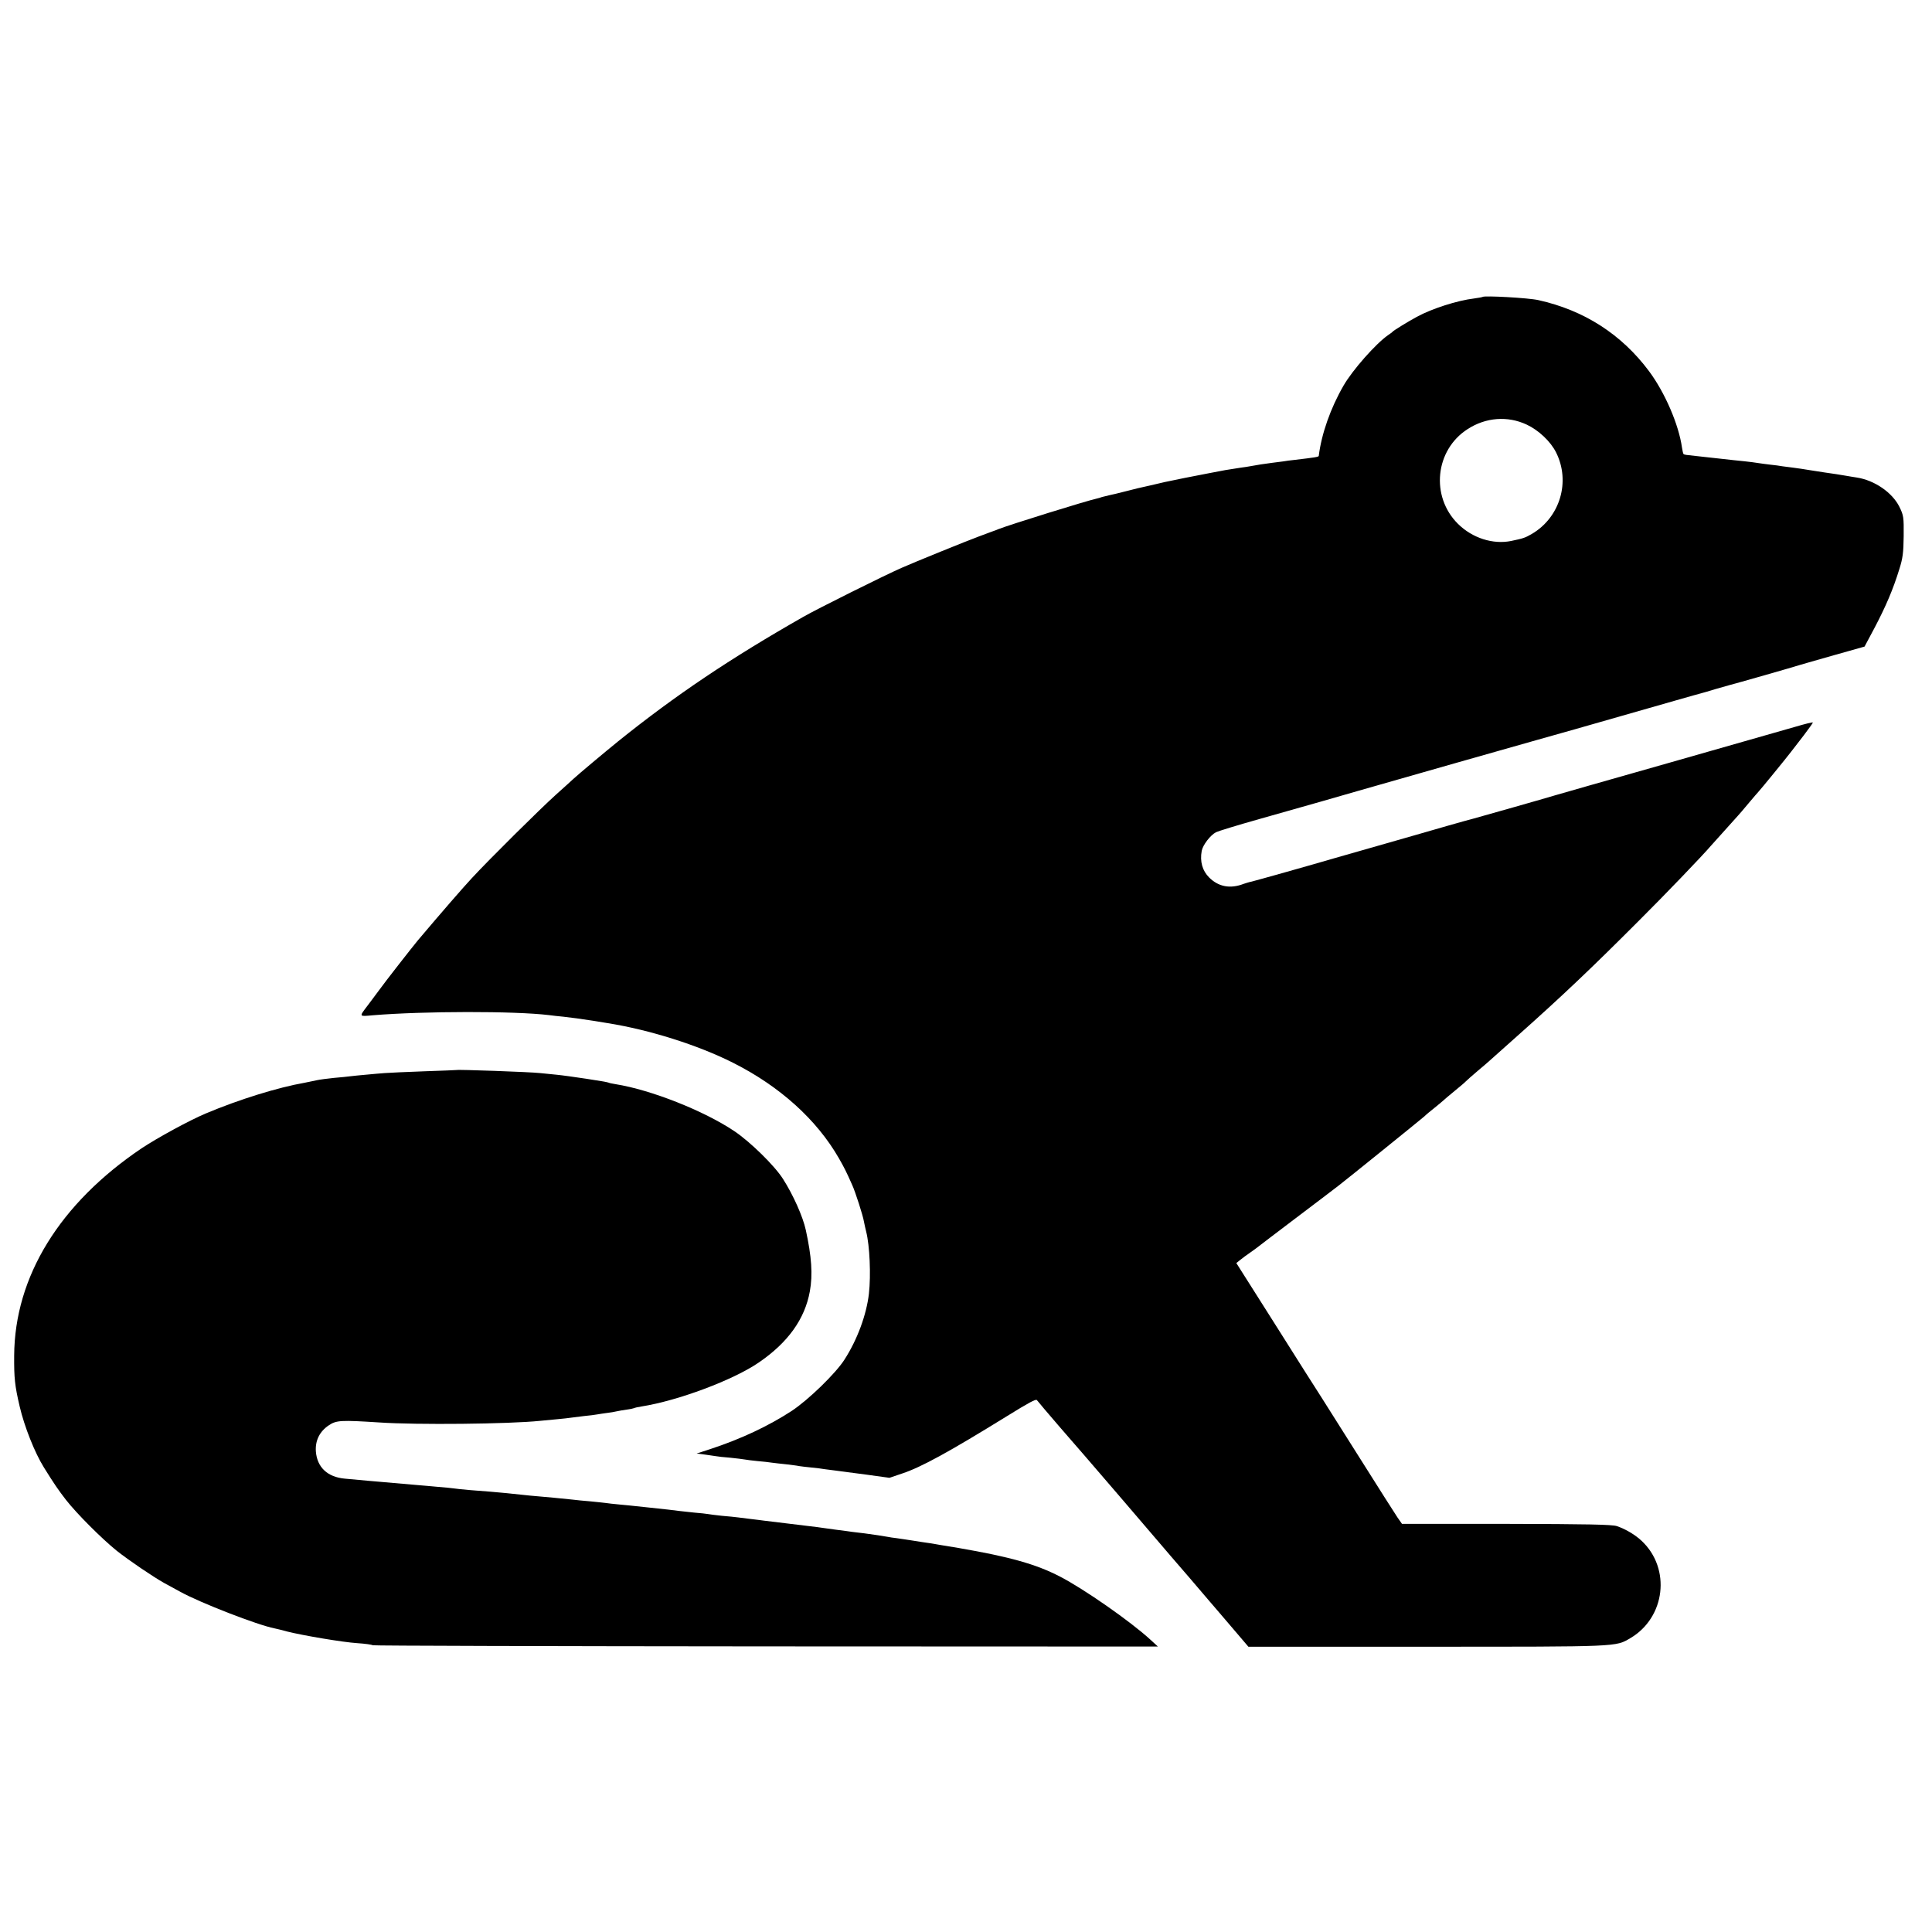 <?xml version="1.0" standalone="no"?>
<!DOCTYPE svg PUBLIC "-//W3C//DTD SVG 20010904//EN"
 "http://www.w3.org/TR/2001/REC-SVG-20010904/DTD/svg10.dtd">
<svg version="1.0" xmlns="http://www.w3.org/2000/svg"
 width="1200pt" height="1200pt" viewBox="0 0 1200 1200"
 preserveAspectRatio="xMidYMid meet">
<g transform="translate(0,1200) scale(0.1,-0.1)"
fill="#000000" stroke="none">
<path d="M9209 10156 c-2 -2 -26 -6 -54 -10 -102 -12 -262 -63 -355 -114 -54
-29 -143 -84 -150 -92 -3 -4 -16 -13 -29 -22 -76 -53 -220 -216 -276 -313 -81
-140 -137 -300 -154 -437 -1 -6 -27 -10 -146 -24 -27 -3 -62 -7 -76 -10 -15
-2 -47 -6 -70 -9 -49 -6 -91 -13 -129 -20 -14 -3 -43 -7 -65 -10 -22 -3 -65
-10 -95 -15 -30 -6 -77 -15 -105 -20 -79 -15 -221 -43 -270 -54 -5 -1 -46 -11
-90 -21 -44 -9 -114 -26 -155 -37 -41 -11 -86 -21 -100 -24 -14 -3 -34 -8 -45
-11 -11 -4 -24 -8 -30 -9 -65 -14 -544 -163 -615 -191 -8 -4 -17 -7 -20 -8 -3
-1 -14 -5 -25 -9 -11 -4 -45 -17 -75 -28 -76 -28 -401 -160 -480 -195 -101
-44 -527 -256 -610 -304 -455 -259 -797 -489 -1150 -773 -73 -59 -249 -206
-281 -236 -8 -8 -56 -51 -105 -95 -96 -86 -419 -406 -524 -520 -53 -57 -188
-212 -334 -385 -34 -41 -198 -250 -245 -315 -25 -33 -56 -76 -71 -95 -50 -66
-51 -64 36 -56 317 26 878 27 1094 1 19 -3 60 -7 90 -10 62 -7 97 -12 190 -26
36 -6 74 -12 85 -14 258 -41 560 -136 778 -246 290 -146 520 -353 658 -594 32
-56 45 -81 83 -167 19 -42 66 -188 72 -225 3 -15 9 -44 14 -63 22 -87 30 -270
17 -385 -15 -131 -72 -286 -152 -410 -54 -85 -224 -250 -327 -318 -144 -94
-314 -174 -502 -236 l-89 -29 54 -7 c30 -4 61 -9 69 -10 8 -2 47 -6 85 -9 39
-4 79 -9 90 -11 11 -2 47 -7 80 -10 33 -3 74 -7 90 -10 17 -2 56 -7 88 -10 32
-4 68 -8 80 -11 12 -2 47 -6 77 -9 30 -3 66 -7 80 -10 14 -2 45 -6 70 -9 25
-3 110 -15 190 -25 l144 -20 80 27 c118 39 291 134 652 357 134 83 177 106
184 99 4 -5 25 -29 46 -55 22 -25 62 -72 89 -104 28 -32 57 -66 65 -75 8 -8
150 -173 315 -365 165 -193 309 -361 321 -375 23 -26 207 -240 236 -275 9 -11
29 -33 43 -50 14 -16 65 -76 112 -131 l87 -102 1110 0 c1200 0 1169 -1 1262
53 218 128 254 432 71 604 -40 38 -99 73 -154 92 -30 10 -181 13 -687 14
l-648 0 -28 40 c-15 22 -121 189 -235 370 -115 182 -223 353 -240 380 -18 28
-144 225 -279 440 l-247 390 25 20 c13 11 41 31 61 45 20 14 42 30 48 35 7 6
110 84 230 175 120 91 242 183 270 205 57 44 499 401 534 431 11 11 40 35 63
53 24 19 48 40 54 45 6 6 38 33 71 60 33 27 65 54 70 60 6 6 39 36 75 66 36
30 67 57 70 60 3 3 86 77 185 165 266 237 453 414 749 711 152 151 392 401
443 461 11 12 50 56 89 99 38 42 74 82 79 88 6 6 35 40 65 76 30 36 57 67 60
70 8 7 182 220 205 251 11 14 46 60 78 101 31 41 57 77 57 80 0 4 -51 -9 -112
-27 -62 -18 -417 -119 -788 -225 -371 -105 -688 -196 -705 -201 -38 -12 -485
-139 -505 -144 -9 -2 -78 -21 -155 -43 -77 -22 -252 -73 -390 -112 -137 -39
-279 -80 -315 -90 -125 -37 -495 -141 -517 -146 -12 -2 -34 -9 -49 -14 -83
-32 -156 -18 -214 40 -42 42 -58 99 -46 165 7 37 54 98 89 116 11 6 131 43
266 81 326 92 494 140 621 177 160 46 1093 312 1110 316 39 10 294 83 860 245
80 23 152 43 160 45 8 2 47 13 85 25 39 11 78 22 88 25 30 7 411 116 437 125
14 4 110 32 213 61 l188 53 64 120 c68 130 113 234 152 361 21 66 26 102 27
205 1 118 0 128 -27 183 -44 88 -154 164 -264 181 -16 2 -48 8 -73 12 -25 4
-49 8 -55 9 -24 3 -115 17 -165 25 -30 5 -75 12 -100 15 -25 3 -56 7 -70 9
-14 3 -47 7 -75 10 -27 3 -61 8 -75 10 -14 3 -52 7 -85 11 -33 3 -96 10 -140
15 -44 5 -109 12 -145 16 -84 9 -89 9 -94 15 -2 2 -6 20 -9 39 -20 143 -106
342 -205 475 -171 229 -403 378 -687 441 -61 14 -336 29 -346 20z m273 -793
c75 -35 149 -105 183 -173 91 -181 25 -403 -150 -506 -43 -25 -53 -28 -129
-44 -113 -23 -241 18 -330 106 -172 170 -143 459 60 589 113 73 248 83 366 28z"/>
<path d="M2837 5354 c-1 -1 -92 -4 -202 -8 -110 -4 -220 -9 -245 -11 -25 -2
-76 -6 -115 -10 -38 -3 -83 -8 -100 -10 -16 -2 -61 -7 -100 -10 -38 -4 -88
-10 -110 -15 -22 -5 -55 -11 -72 -15 -166 -29 -406 -103 -615 -191 -102 -43
-300 -151 -398 -216 -509 -343 -789 -797 -792 -1288 -1 -140 4 -186 34 -315
29 -125 94 -289 151 -380 64 -103 89 -139 136 -200 67 -86 222 -241 316 -317
76 -60 226 -162 296 -201 24 -13 69 -38 99 -54 123 -68 481 -207 585 -227 11
-2 47 -11 80 -20 96 -24 342 -66 435 -72 47 -3 90 -9 95 -13 6 -3 1105 -6
2444 -7 l2433 -1 -47 43 c-123 113 -414 316 -562 392 -149 77 -310 122 -628
177 -49 8 -101 17 -115 19 -14 3 -43 7 -65 11 -22 3 -69 10 -105 16 -36 6 -81
12 -100 15 -19 2 -46 6 -60 9 -33 6 -74 12 -140 21 -30 4 -64 8 -75 9 -11 2
-58 8 -105 14 -47 7 -98 13 -115 16 -16 2 -91 11 -165 20 -74 9 -148 18 -165
20 -16 2 -52 7 -80 10 -27 3 -63 8 -80 10 -16 2 -61 7 -100 10 -38 4 -78 9
-88 11 -10 2 -48 6 -85 9 -37 4 -78 8 -92 10 -25 4 -92 11 -185 21 -27 3 -66
7 -85 9 -19 2 -64 7 -100 10 -36 3 -76 8 -90 10 -14 2 -56 6 -95 10 -38 3 -89
8 -112 11 -105 11 -132 13 -198 19 -38 3 -90 8 -115 11 -25 3 -67 7 -95 10
-27 2 -72 6 -100 9 -27 2 -85 7 -128 10 -43 4 -86 8 -96 10 -10 2 -55 6 -102
10 -46 4 -97 9 -114 10 -44 4 -184 16 -230 20 -39 3 -126 11 -234 21 -107 10
-171 70 -179 168 -5 68 23 125 80 163 47 32 77 33 313 18 233 -16 806 -10
1000 10 22 2 69 7 105 10 36 3 76 8 90 10 14 2 50 6 80 10 30 3 66 7 80 10 14
2 41 7 60 9 20 2 47 7 60 10 14 3 42 8 64 11 21 3 41 7 45 9 3 2 23 7 44 10
229 36 573 165 731 274 181 124 285 270 316 441 19 104 11 216 -25 381 -18 83
-78 218 -142 318 -52 82 -204 231 -303 297 -188 126 -517 256 -736 291 -21 3
-42 8 -45 10 -8 5 -251 42 -324 49 -33 3 -78 8 -100 10 -61 7 -513 23 -518 19z"/>
</g>
</svg>
